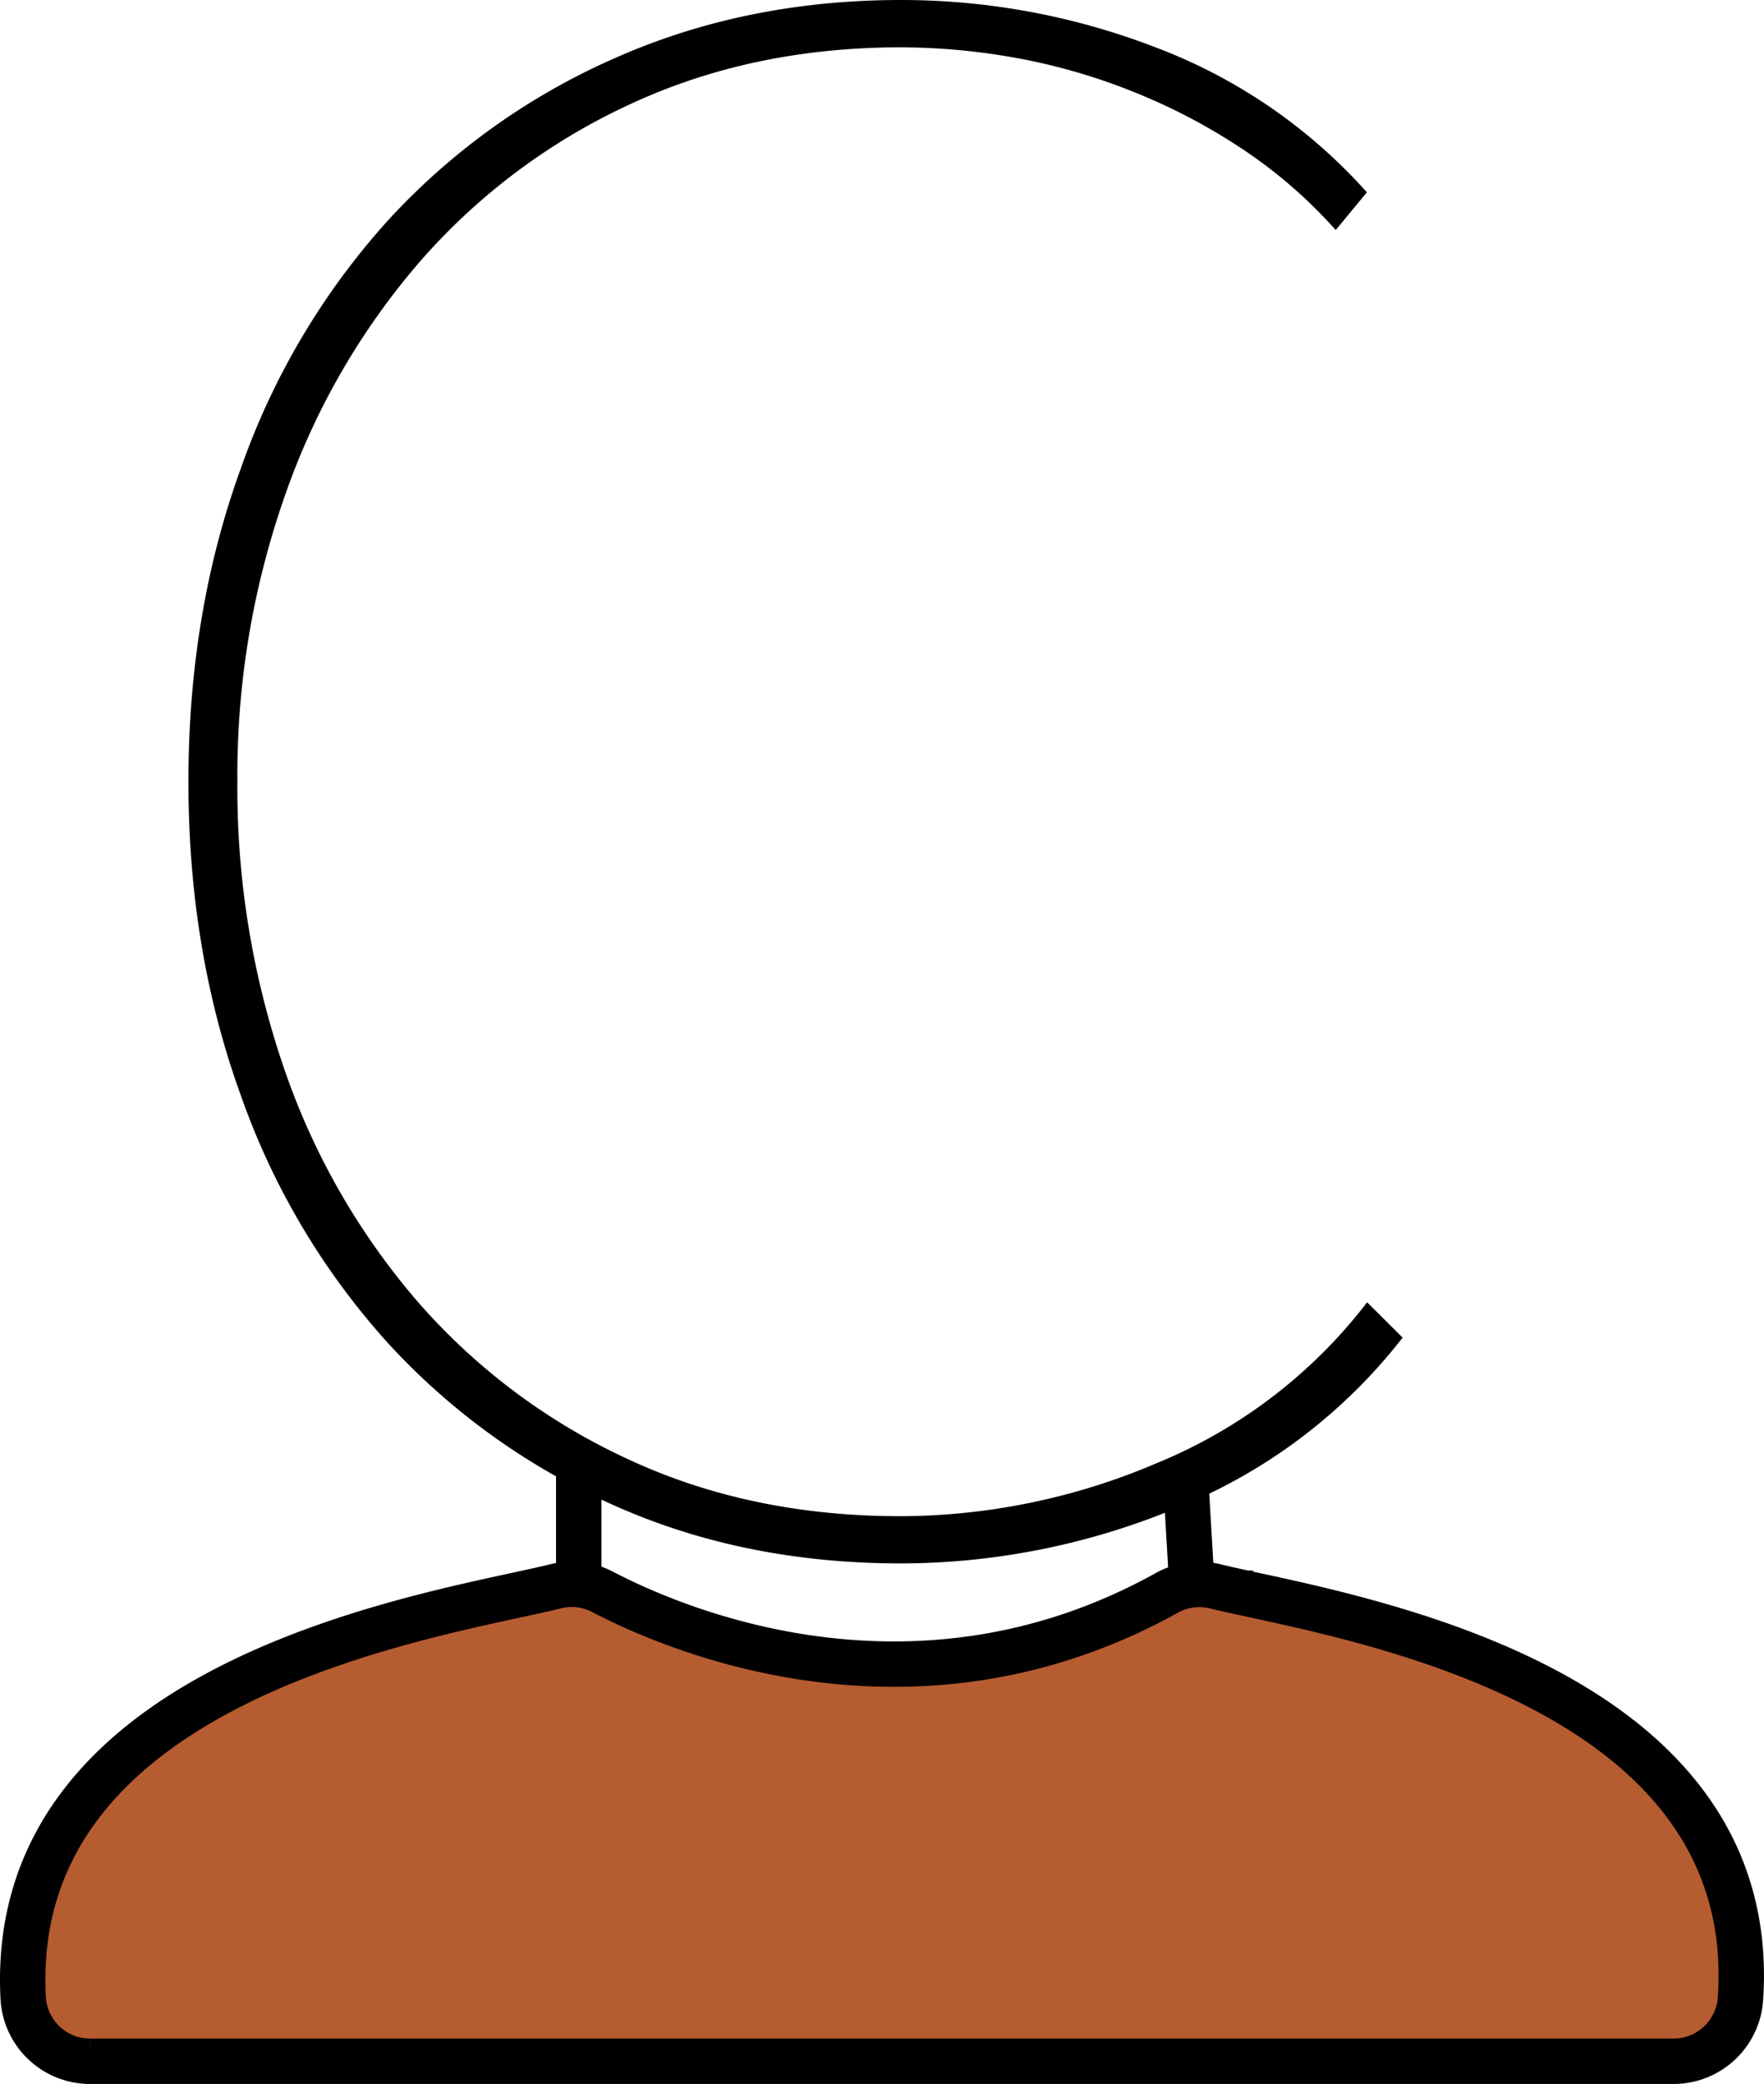 <svg xmlns="http://www.w3.org/2000/svg" viewBox="0 0 310.9 367.23"><defs><style>.cls-1,.cls-2{stroke:#000;stroke-miterlimit:10;}.cls-2{fill:#b65c31;stroke-width:8px;}</style></defs><title>Asset 36</title><g id="Layer_2" data-name="Layer 2"><g id="Layer_1-2" data-name="Layer 1"><path class="cls-1" d="M207.16,265.29A126.57,126.57,0,0,1,158.81,275q-27.72,0-50.59-10.28A119.17,119.17,0,0,1,68.71,236.3,128.11,128.11,0,0,1,42.9,192.81q-9.19-25.32-9.19-55.05t9.19-55A128.11,128.11,0,0,1,68.71,39.22a118.74,118.74,0,0,1,39.68-28.44Q131.43.51,158.81.5a124,124,0,0,1,44.54,8.26,94.27,94.27,0,0,1,36.9,25.14l-4.85,5.87a85.41,85.41,0,0,0-16.46-14.13,105.18,105.18,0,0,0-19.41-10.09,106.71,106.71,0,0,0-20.62-5.88,115.9,115.9,0,0,0-20.1-1.83q-26.34,0-48,10.09A111,111,0,0,0,73.74,45.64,126.91,126.91,0,0,0,49.83,86.93a149.19,149.19,0,0,0-8.49,50.83,152.36,152.36,0,0,0,8.31,50.83,124.88,124.88,0,0,0,23.74,41.29,110.88,110.88,0,0,0,37.08,27.7q21.66,10.11,48.34,10.1A116.17,116.17,0,0,0,204,258.32,89.94,89.94,0,0,0,241,230.24l5.54,5.51A95,95,0,0,1,207.16,265.29Z"/><path class="cls-2" d="M294.93,363.23h-279A11.8,11.8,0,0,1,4.09,352.14C1,295,78.37,284.41,97.93,279.53a11.73,11.73,0,0,1,8.3,1c13.17,6.87,55.14,24.69,99.31.22a11.9,11.9,0,0,1,8.64-1.21c19.73,4.87,96.48,15.57,92.57,72.73A11.82,11.82,0,0,1,294.93,363.23Z"/><line class="cls-2" x1="210" y1="278.16" x2="209" y2="261.16"/><line class="cls-2" x1="102" y1="278.16" x2="102" y2="260.16"/></g></g></svg>